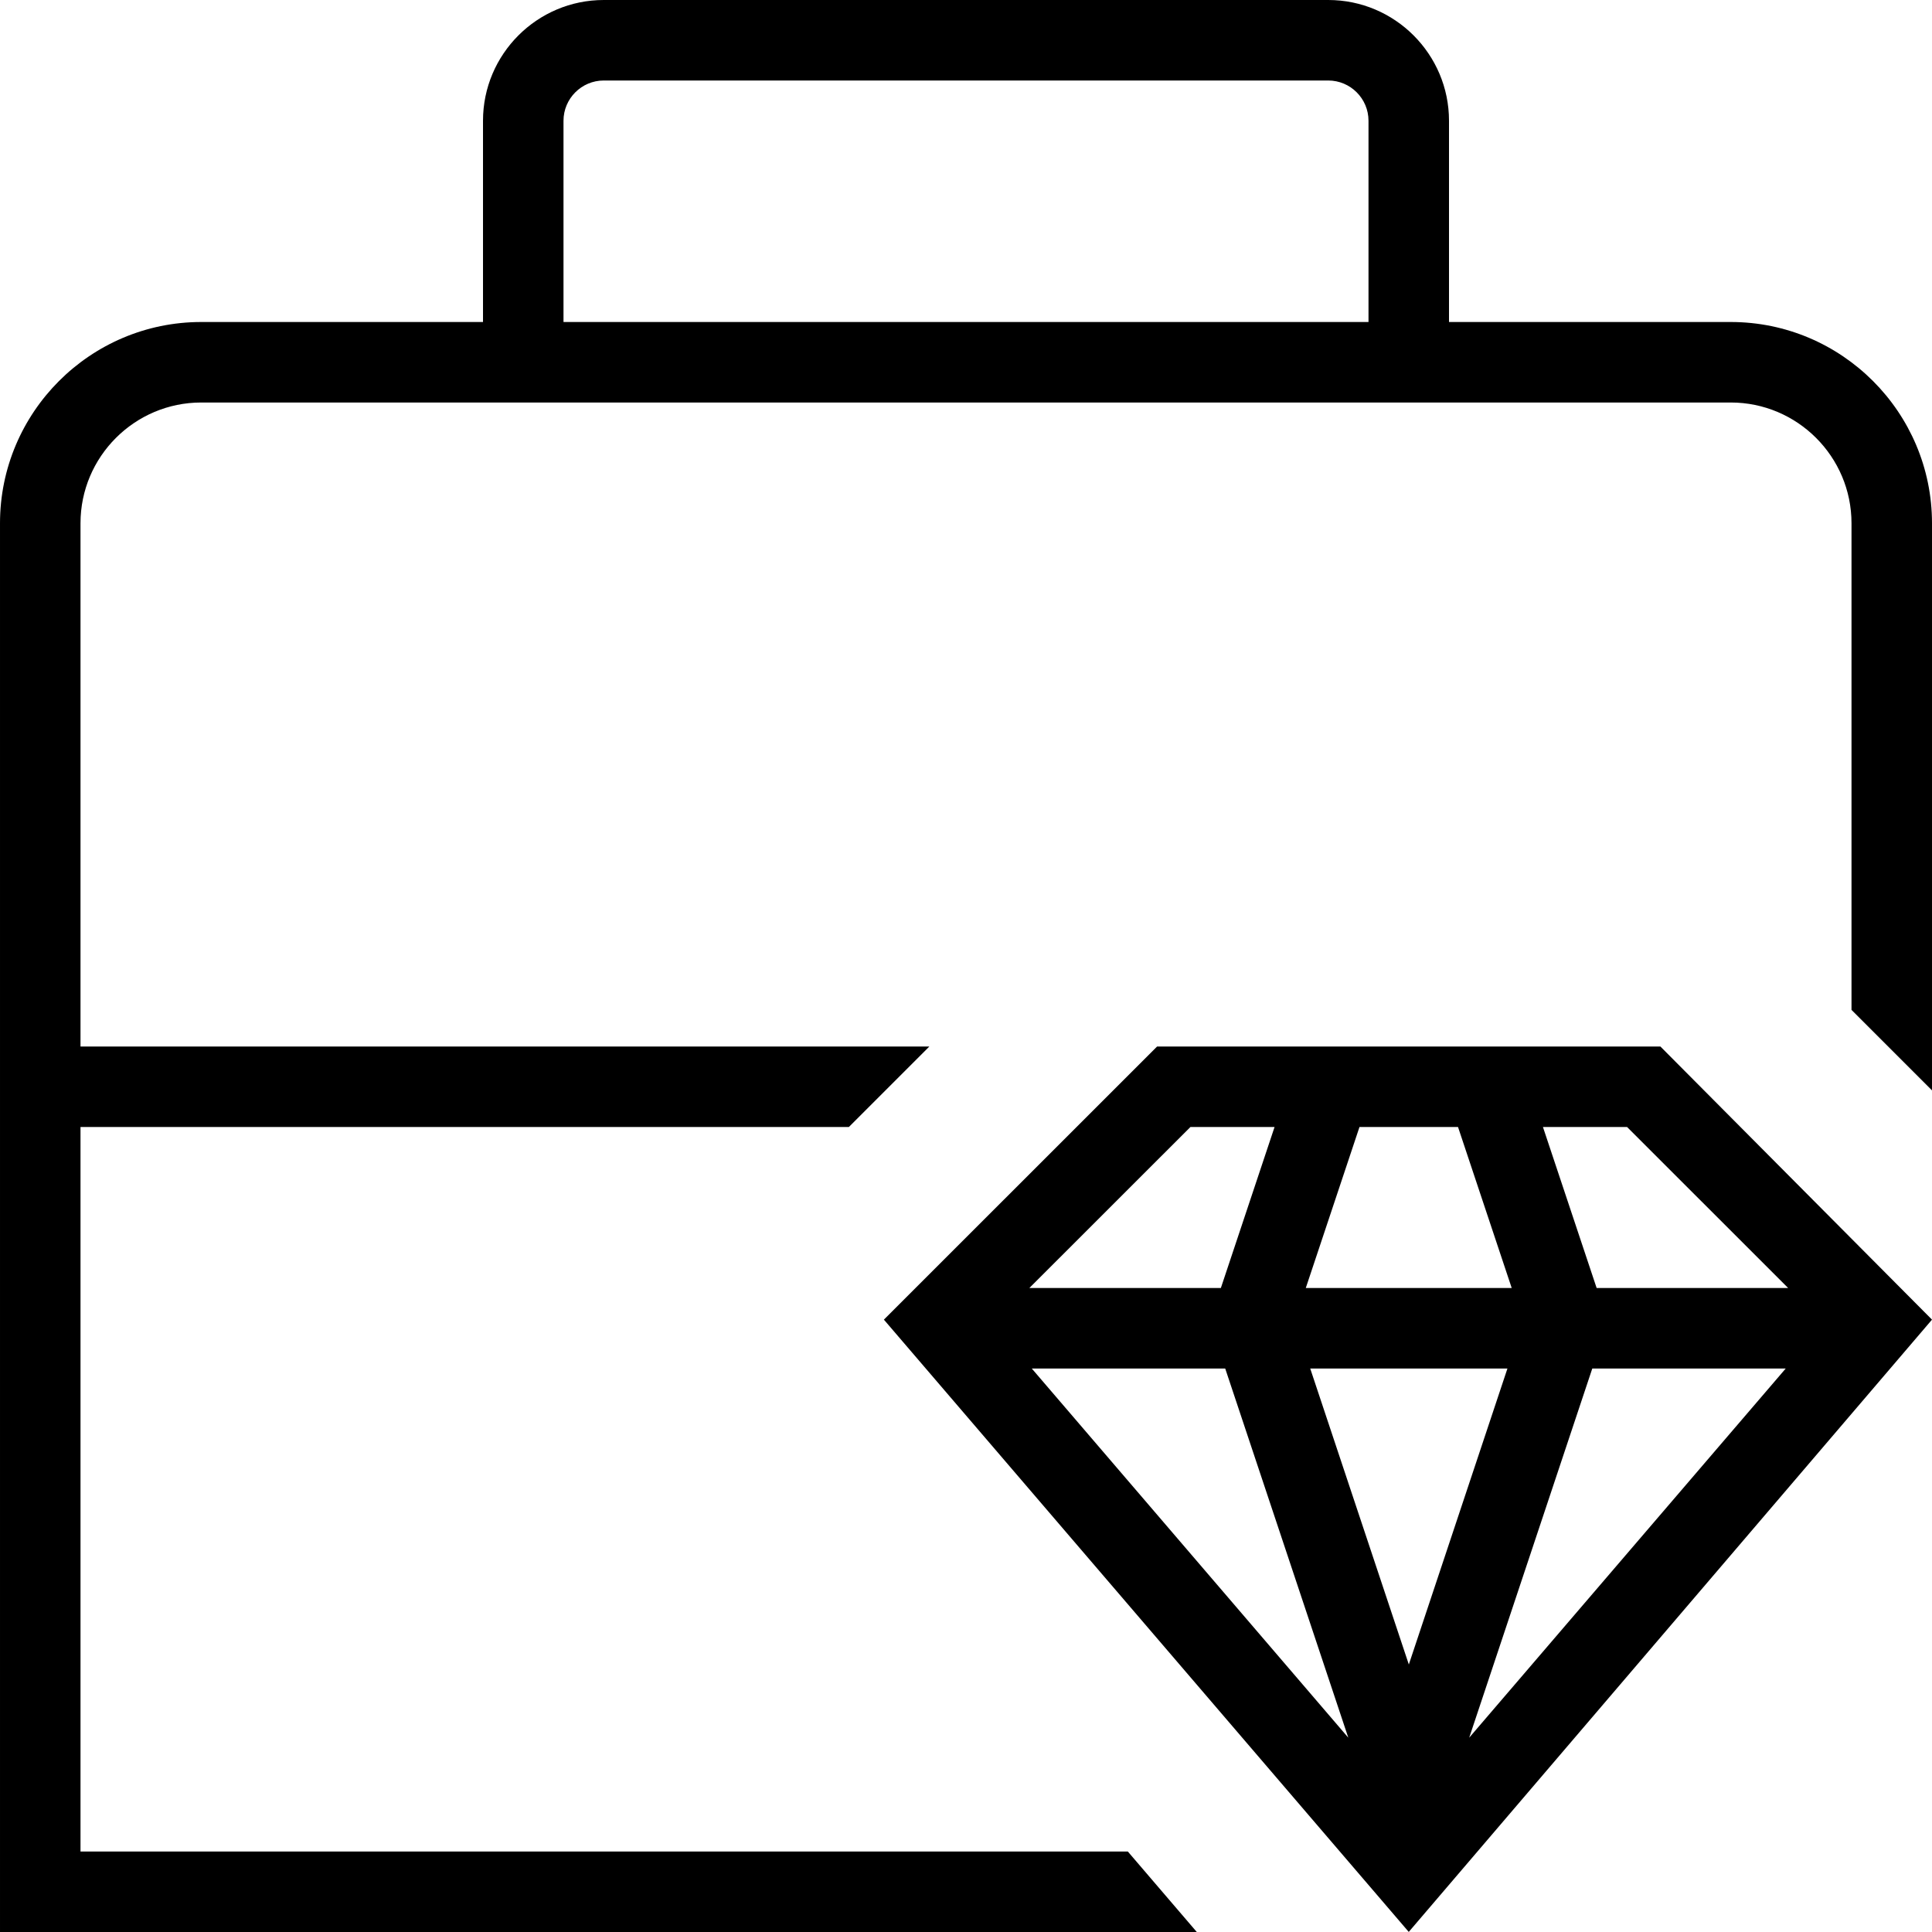 <svg id="Layer_1" viewBox="0 0 24 24" xmlns="http://www.w3.org/2000/svg" data-name="Layer 1"><path d="m24 16.393-3.374-3.393h-6.252l-3.394 3.393 6.52 7.606zm-1.787-.393h-2.379l-.667-2h1.045zm-5.938 1h2.451l-1.225 3.677-1.225-3.677zm-.054-1 .667-2h1.224l.667 2zm-1.433-2h1.045l-.667 2h-2.379zm.432 3 1.529 4.586-3.932-4.586zm3.031 4.586 1.529-4.586h2.403zm-17.251 1.414v-9h9.545l1-1h-10.545v-6.5c0-.827.673-1.5 1.5-1.5h19c.827 0 1.5.673 1.5 1.5v6.045l1 1v-7.045c0-1.378-1.121-2.5-2.5-2.5h-3.5v-2.5c0-.827-.673-1.5-1.5-1.5h-9c-.827 0-1.5.673-1.5 1.5v2.5h-3.5c-1.379 0-2.5 1.122-2.5 2.5v17.5h14.867l-.857-1zm6-21.5c0-.276.225-.5.5-.5h9c.275 0 .5.224.5.5v2.5h-10z"/></svg>